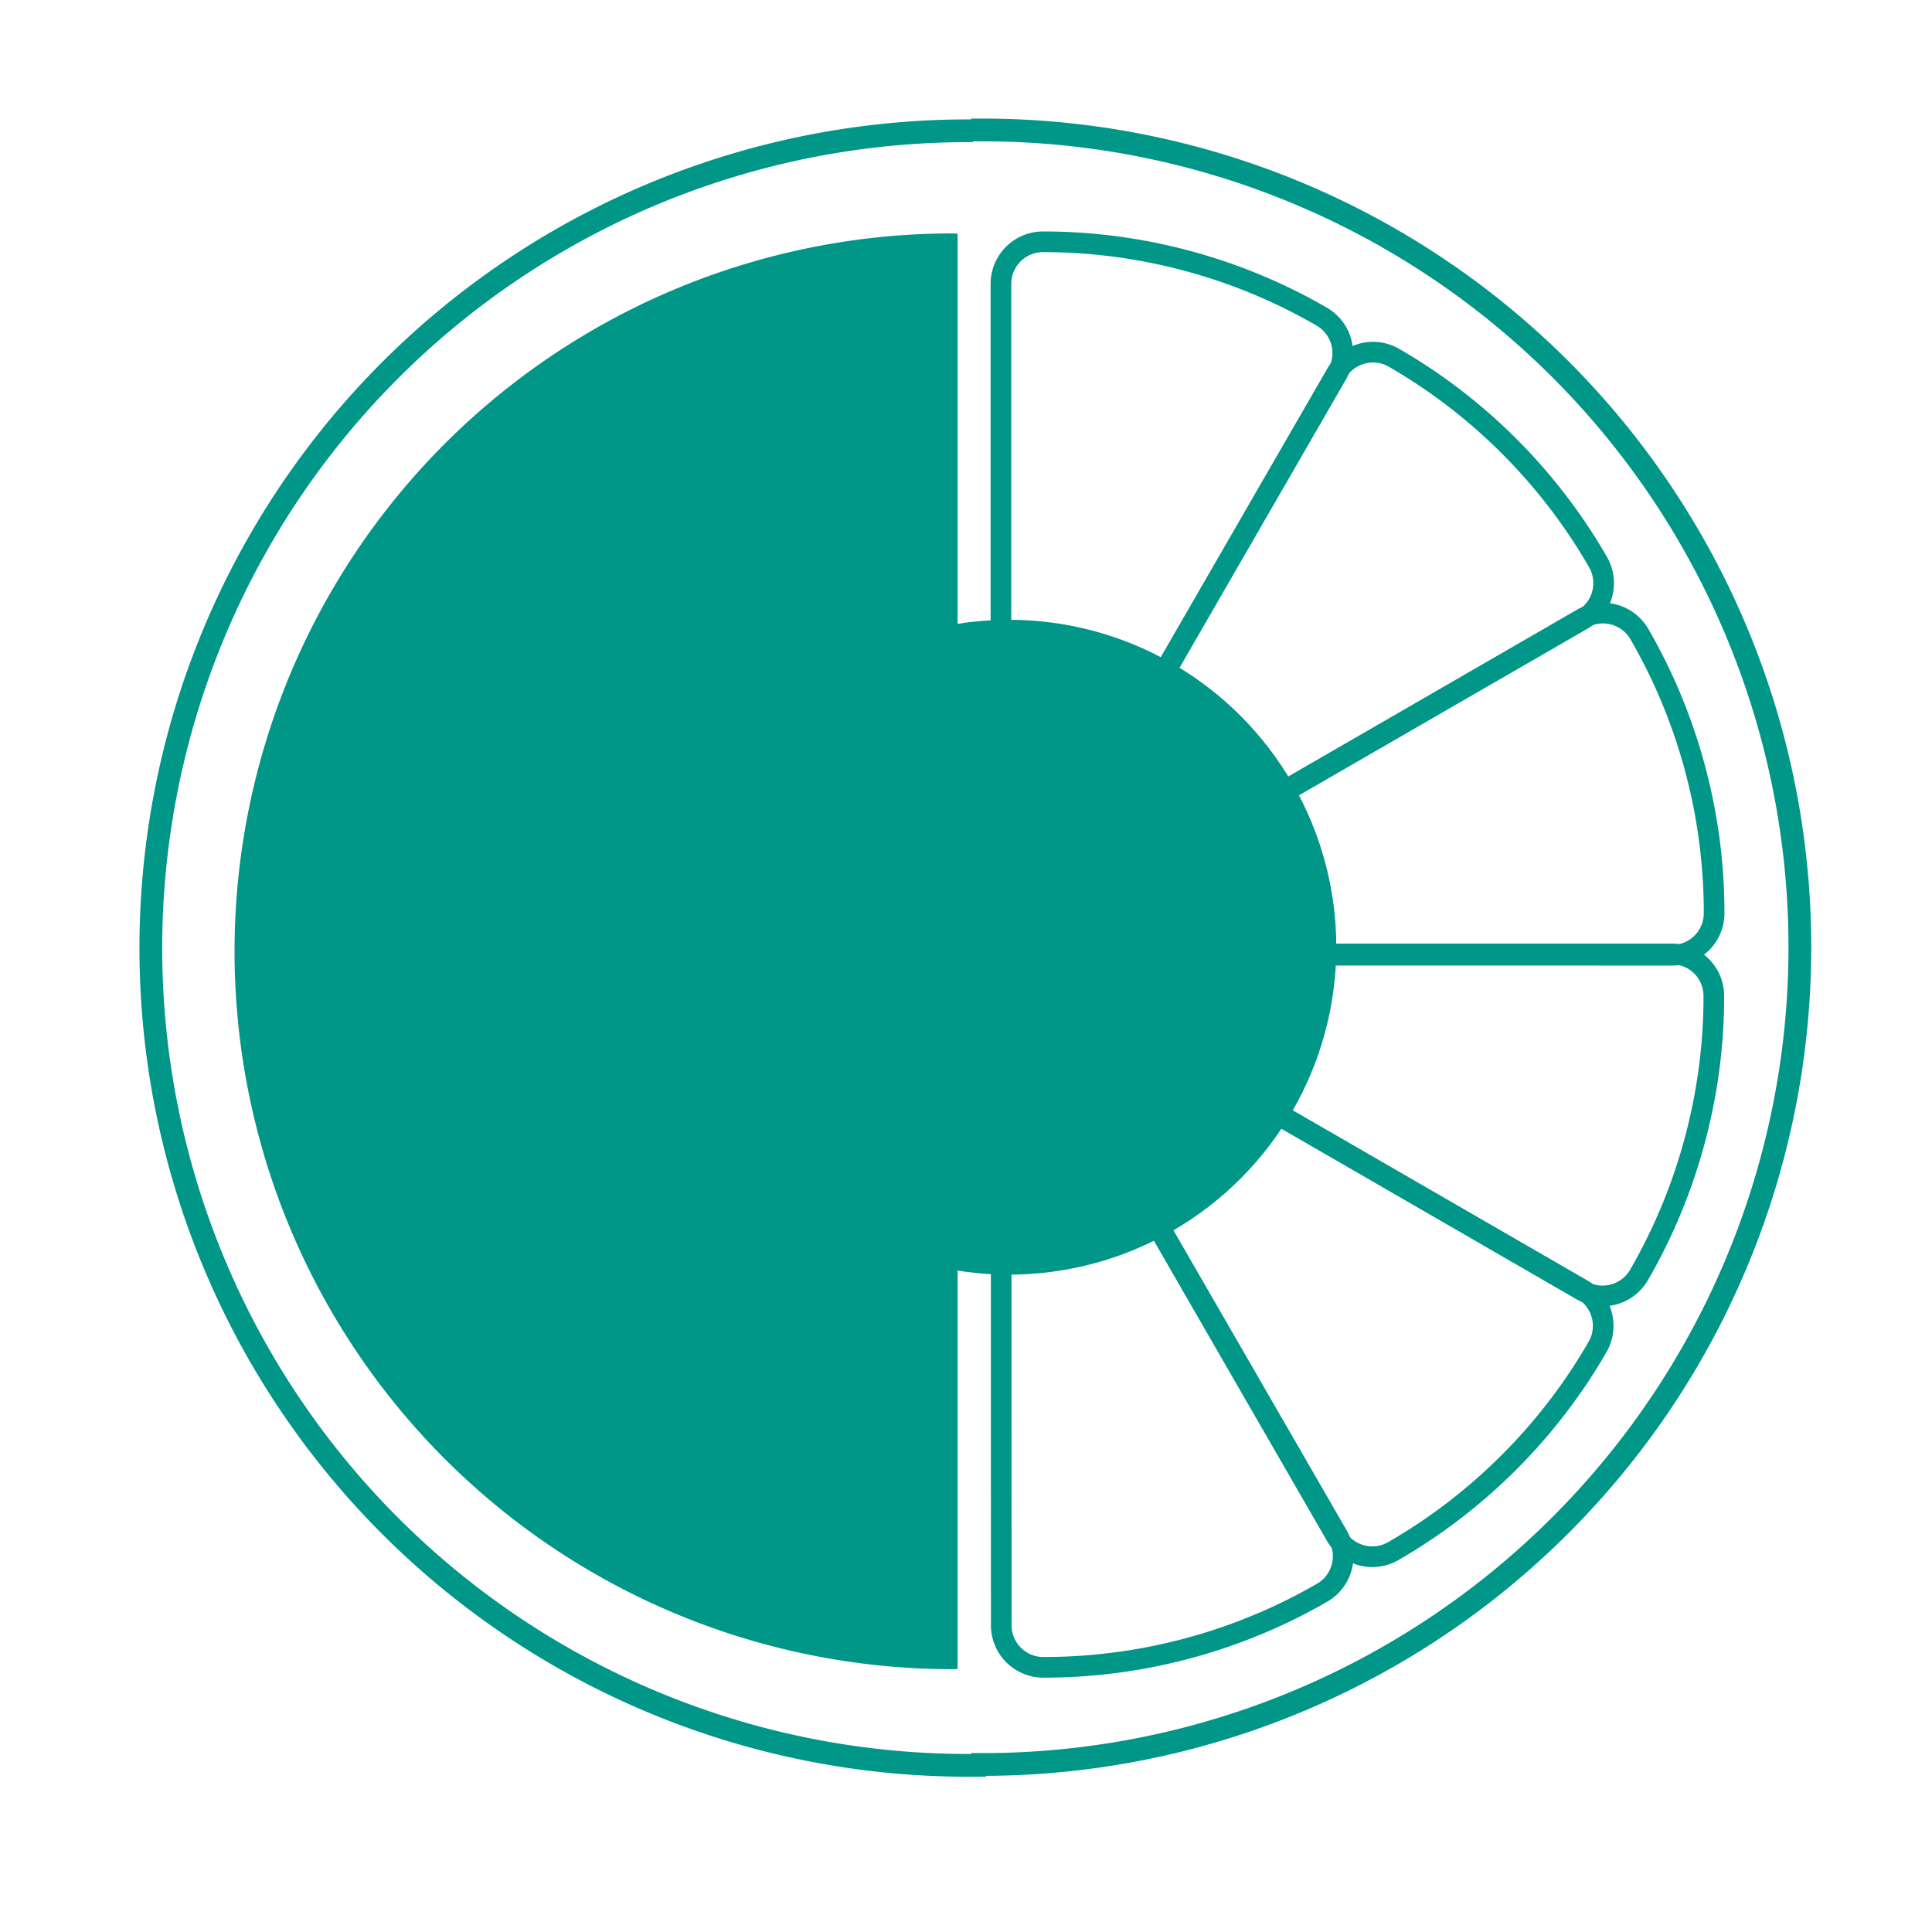 <?xml version="1.0" encoding="UTF-8" standalone="no"?>
<svg
   xmlns:dc="http://purl.org/dc/elements/1.1/"
   xmlns:cc="http://creativecommons.org/ns#"
   xmlns:rdf="http://www.w3.org/1999/02/22-rdf-syntax-ns#"
   xmlns:svg="http://www.w3.org/2000/svg"
   xmlns="http://www.w3.org/2000/svg"
   xmlns:sodipodi="http://sodipodi.sourceforge.net/DTD/sodipodi-0.dtd"
   xmlns:inkscape="http://www.inkscape.org/namespaces/inkscape"
   sodipodi:docname="sound-juicer.svg"
   inkscape:version="0.91 r13725"
   id="svg2"
   version="1.1"
   width="512"
   viewBox="0 0 512 512"
   height="512">
  <defs
     id="defs17" />
  <sodipodi:namedview
     inkscape:current-layer="svg2"
     inkscape:window-maximized="1"
     inkscape:window-y="0"
     inkscape:window-x="1920"
     inkscape:cy="300.4042"
     inkscape:cx="169.96413"
     inkscape:zoom="1.0796498"
     showgrid="false"
     id="namedview15"
     inkscape:window-height="1021"
     inkscape:window-width="1680"
     inkscape:pageshadow="2"
     inkscape:pageopacity="0"
     guidetolerance="10"
     gridtolerance="10"
     objecttolerance="10"
     borderopacity="1"
     bordercolor="#666666"
     pagecolor="#ffffff" />
  <g
     id="g4831"
     transform="matrix(1.741,0,0,1.741,-211.311,-154.711)">
    <circle
       id="path5997"
       style="fill:#009688;fill-opacity:1;fill-rule:nonzero;stroke:#009688;stroke-width:2.452;stroke-linejoin:miter;stroke-miterlimit:4;stroke-dasharray:none;stroke-opacity:1"
       cx="274.943"
       cy="233.046"
       r="48.615" />
    <path
       sodipodi:open="true"
       sodipodi:end="1.5707963"
       sodipodi:start="4.712389"
       d="M 270.943,108.645 A 124.401,124.401 0 0 1 395.343,233.046 124.401,124.401 0 0 1 270.943,357.446"
       sodipodi:ry="124.40063"
       sodipodi:rx="124.40063"
       sodipodi:cy="233.04558"
       sodipodi:cx="270.94266"
       id="path3782"
       style="fill:#009688;fill-opacity:0;stroke:#009688;stroke-width:3.463;stroke-linecap:square;stroke-linejoin:round;stroke-miterlimit:4;stroke-dasharray:none;stroke-opacity:1"
       sodipodi:type="arc" />
    <path
       inkscape:transform-center-x="-21.68"
       inkscape:transform-center-y="46.944579"
       transform="matrix(0.766,1.327,-1.326,0.766,316.008,123.79)"
       d="m 64,59.82 a 4.181,4.181 0 0 0 -2.09,7.799 l 44.375,25.625 a 4.181,4.181 0 0 0 5.707,-1.525 c 4.858,-8.389 7.45,-18.025 7.438,-27.725 A 4.181,4.181 0 0 0 115.25,59.82 l -51.25,0 z"
       id="path3764"
       style="fill:#009688;fill-opacity:0;stroke:#009688;stroke-width:2.052;stroke-linejoin:round;stroke-miterlimit:4;stroke-dasharray:none;stroke-opacity:1"
       inkscape:original="M 64 64 L 108.375 89.625 C 112.85836 81.881923 115.2612 72.947383 115.25 64 L 64 64 z "
       inkscape:radius="4.1802502"
       sodipodi:type="inkscape:offset" />
    <path
       inkscape:transform-center-x="-51.223635"
       sodipodi:type="inkscape:offset"
       inkscape:radius="4.1802502"
       inkscape:original="M 64 64 L 108.375 89.625 C 112.85836 81.881923 115.2612 72.947383 115.25 64 L 64 64 z "
       style="fill:#009688;fill-opacity:0;stroke:#009688;stroke-width:2.052;stroke-linejoin:round;stroke-miterlimit:4;stroke-dasharray:none;stroke-opacity:1"
       id="path3772"
       d="m 64,59.82 a 4.181,4.181 0 0 0 -2.09,7.799 l 44.375,25.625 a 4.181,4.181 0 0 0 5.707,-1.525 c 4.858,-8.389 7.45,-18.025 7.438,-27.725 A 4.181,4.181 0 0 0 115.25,59.82 l -51.25,0 z"
       transform="matrix(1.326,0.766,-0.766,1.327,255.21,117.471)"
       inkscape:transform-center-y="51.252265" />
    <path
       inkscape:transform-center-y="25.949151"
       transform="matrix(1.531,0,0,1.532,199.4,142.419)"
       d="m 64,59.82 a 4.181,4.181 0 0 0 -2.09,7.799 l 44.375,25.625 a 4.181,4.181 0 0 0 5.707,-1.525 c 4.858,-8.389 7.45,-18.025 7.438,-27.725 A 4.181,4.181 0 0 0 115.25,59.82 l -51.25,0 z"
       id="path3774"
       style="fill:#009688;fill-opacity:0;stroke:#009688;stroke-width:2.052;stroke-linejoin:round;stroke-miterlimit:4;stroke-dasharray:none;stroke-opacity:1"
       inkscape:original="M 64 64 L 108.375 89.625 C 112.85836 81.881923 115.2612 72.947383 115.25 64 L 64 64 z "
       inkscape:radius="4.1802502"
       sodipodi:type="inkscape:offset"
       inkscape:transform-center-x="-62.787087" />
    <path
       inkscape:transform-center-y="-25.949193"
       inkscape:transform-center-x="-62.779721"
       sodipodi:type="inkscape:offset"
       inkscape:radius="4.1802502"
       inkscape:original="M 64 64 L 108.375 89.625 C 112.85836 81.881923 115.2612 72.947383 115.25 64 L 64 64 z "
       style="fill:#009688;fill-opacity:0;stroke:#009688;stroke-width:2.052;stroke-linejoin:round;stroke-miterlimit:4;stroke-dasharray:none;stroke-opacity:1"
       id="path3776"
       d="m 64,59.82 a 4.181,4.181 0 0 0 -2.09,7.799 l 44.375,25.625 a 4.181,4.181 0 0 0 5.707,-1.525 c 4.858,-8.389 7.45,-18.025 7.438,-27.725 A 4.181,4.181 0 0 0 115.25,59.82 l -51.25,0 z"
       transform="matrix(1.326,-0.766,0.766,1.327,163.533,191.948)" />
    <path
       inkscape:transform-center-y="-51.258467"
       transform="matrix(0.766,-1.327,1.326,0.766,157.218,252.787)"
       d="m 64,59.82 a 4.181,4.181 0 0 0 -2.09,7.799 l 44.375,25.625 a 4.181,4.181 0 0 0 5.707,-1.525 c 4.858,-8.389 7.45,-18.025 7.438,-27.725 A 4.181,4.181 0 0 0 115.25,59.82 l -51.25,0 z"
       id="path3778"
       style="fill:#009688;fill-opacity:0;stroke:#009688;stroke-width:2.052;stroke-linejoin:round;stroke-miterlimit:4;stroke-dasharray:none;stroke-opacity:1"
       inkscape:original="M 64 64 L 108.375 89.625 C 112.85836 81.881923 115.2612 72.947383 115.25 64 L 64 64 z "
       inkscape:radius="4.1802502"
       sodipodi:type="inkscape:offset"
       inkscape:transform-center-x="-51.217436" />
    <path
       inkscape:transform-center-x="-25.931508"
       sodipodi:type="inkscape:offset"
       inkscape:radius="4.1802502"
       inkscape:original="M 64 64 L 108.375 89.625 C 112.85836 81.881923 115.2612 72.947383 115.25 64 L 64 64 z "
       style="fill:#009688;fill-opacity:0;stroke:#009688;stroke-width:2.052;stroke-linejoin:round;stroke-miterlimit:4;stroke-dasharray:none;stroke-opacity:1"
       id="path3780"
       d="m 64,59.82 a 4.181,4.181 0 0 0 -2.09,7.799 l 44.375,25.625 a 4.181,4.181 0 0 0 5.707,-1.525 c 4.858,-8.389 7.45,-18.025 7.438,-27.725 A 4.181,4.181 0 0 0 115.25,59.82 l -51.25,0 z"
       transform="matrix(0,-1.532,1.531,0,182.149,308.635)"
       inkscape:transform-center-y="-62.829783" />
    <path
       transform="matrix(-1,0.008,-0.008,-1,0,0)"
       sodipodi:open="true"
       sodipodi:end="1.5707963"
       sodipodi:start="4.712389"
       d="m -266.855,-359.711 a 124.401,124.401 0 0 1 124.401,124.401 124.401,124.401 0 0 1 -124.401,124.401"
       sodipodi:ry="124.40063"
       sodipodi:rx="124.40063"
       sodipodi:cy="-235.31046"
       sodipodi:cx="-266.85458"
       id="path3782-3"
       style="fill:#009688;fill-opacity:0;stroke:#009688;stroke-width:3.463;stroke-linecap:square;stroke-linejoin:round;stroke-miterlimit:4;stroke-dasharray:none;stroke-opacity:1"
       sodipodi:type="arc" />
    <path
       id="path5993-6"
       d="m 266.348,124.396 a 109.274,109.274 0 0 0 -109.271,109.271 109.274,109.274 0 0 0 109.271,109.275 109.274,109.274 0 0 0 0.786,-0.026 l 0,-218.482 a 109.274,109.274 0 0 0 -0.786,-0.038 z"
       style="fill:#009688;fill-opacity:1;fill-rule:nonzero;stroke:none;stroke-opacity:1"
       inkscape:connector-curvature="0" />
  </g>
</svg>
